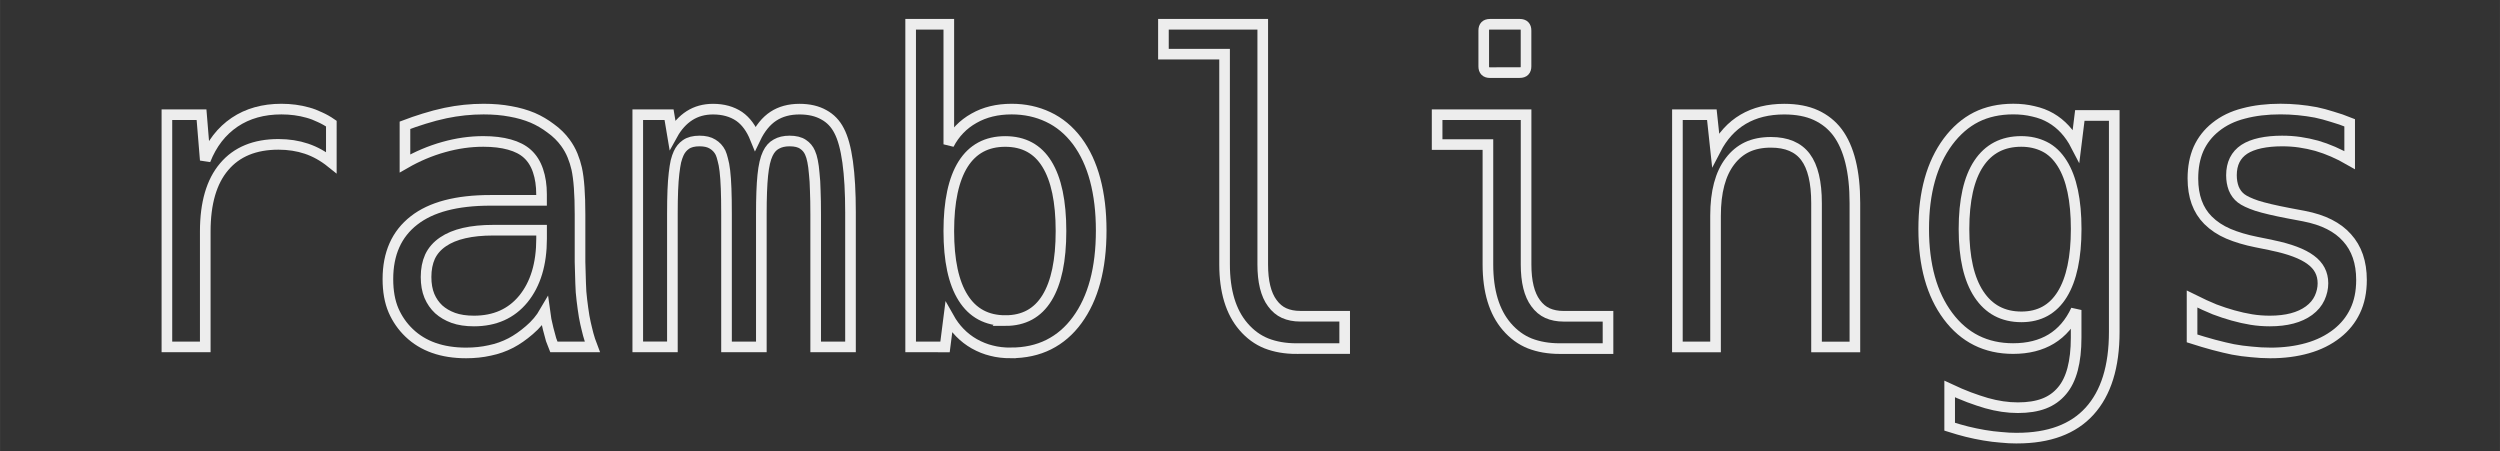 <?xml version="1.0" encoding="UTF-8" standalone="no"?>
<svg
   xmlns:osb="http://www.openswatchbook.org/uri/2009/osb"
   xmlns:dc="http://purl.org/dc/elements/1.1/"
   xmlns:cc="http://creativecommons.org/ns#"
   xmlns:rdf="http://www.w3.org/1999/02/22-rdf-syntax-ns#"
   xmlns:svg="http://www.w3.org/2000/svg"
   xmlns="http://www.w3.org/2000/svg"
   xmlns:sodipodi="http://sodipodi.sourceforge.net/DTD/sodipodi-0.dtd"
   xmlns:inkscape="http://www.inkscape.org/namespaces/inkscape"
   width="235.484"
   height="42.5"
   viewBox="0 0 62.305 11.245"
   version="1.1"
   id="svg8"
   inkscape:version="1.0.1 (c497b03c, 2020-09-10)"
   sodipodi:docname="rambling.svg">
  <rect x="0" y="0" width="62.305" height="11.245" fill="#333333" stroke="none"/>
  <defs
     id="defs2">
    <linearGradient
       id="linearGradient2899"
       osb:paint="solid">
      <stop
         style="stop-color:#ffffff;stop-opacity:1;"
         offset="0"
         id="stop2897" />
    </linearGradient>
  </defs>
  <sodipodi:namedview
     id="base"
     pagecolor="#000000"
     bordercolor="#666666"
     borderopacity="1.0"
     inkscape:pageopacity="0"
     inkscape:pageshadow="2"
     inkscape:zoom="5.6"
     inkscape:cx="163.48128"
     inkscape:cy="41.41532"
     inkscape:document-units="px"
     inkscape:current-layer="layer1"
     inkscape:document-rotation="0"
     showgrid="false"
     inkscape:window-width="2560"
     inkscape:window-height="1395"
     inkscape:window-x="0"
     inkscape:window-y="23"
     inkscape:window-maximized="0"
     units="px"
     fit-margin-top="0"
     fit-margin-left="0"
     fit-margin-right="0"
     fit-margin-bottom="0"
     inkscape:snap-text-baseline="true" />
  <g
     inkscape:label="Layer 1"
     inkscape:groupmode="layer"
     id="layer1"
     transform="translate(-0.983,-0.953)">
    <g
       aria-label="ramblings"
       id="text939"
       style="font-size:10.583px;line-height:1.25;font-family:Hack;-inkscape-font-specification:Hack;fill:none;stroke:#ffffff;stroke-width:0.265;stroke-opacity:0.907">
      <path
         d="m 5.142,3.812 h 0.863 l 0.093,1.132 q 0.243,-0.615 0.734,-0.946 0.486,-0.326 1.163,-0.326 0.351,0 0.661,0.088 0.15,0.041 0.3,0.114 0.15,0.067 0.284,0.16 V 5.005 Q 8.945,4.768 8.62,4.659 8.299,4.551 7.922,4.551 q -0.884,0 -1.354,0.558 -0.47,0.553 -0.47,1.612 v 2.878 h -0.956 z"
         style="fill:none;stroke:#ffffff;stroke-width:0.265;stroke-opacity:0.907"
         id="path2903" />
      <path
         d="m 12.599,9.749 q -0.899,0 -1.421,-0.501 Q 10.93,9.01 10.79,8.69 10.65,8.364 10.65,7.909 q 0,-0.956 0.651,-1.462 0.641,-0.501 1.902,-0.501 h 1.276 V 5.796 q 0,-0.331 -0.088,-0.589 Q 14.304,4.948 14.128,4.788 13.958,4.633 13.679,4.556 q -0.279,-0.078 -0.651,-0.078 -0.491,0 -0.987,0.14 -0.501,0.14 -0.966,0.408 V 4.075 q 0.217,-0.083 0.481,-0.165 0.264,-0.083 0.532,-0.14 0.47,-0.098 0.946,-0.098 0.367,0 0.667,0.057 0.3,0.052 0.558,0.16 0.238,0.103 0.45,0.264 0.217,0.155 0.367,0.362 0.109,0.15 0.176,0.315 0.067,0.165 0.103,0.326 0.083,0.377 0.083,1.142 v 1.183 q 0.01,0.3 0.015,0.527 0.005,0.227 0.031,0.424 0.026,0.217 0.057,0.408 0.036,0.191 0.062,0.289 0.036,0.16 0.083,0.305 0.047,0.14 0.057,0.165 H 14.785 Q 14.759,9.537 14.717,9.418 14.681,9.294 14.645,9.15 14.619,9.036 14.593,8.922 14.573,8.803 14.562,8.721 14.413,8.979 14.175,9.181 13.942,9.382 13.715,9.501 13.467,9.63 13.188,9.687 12.914,9.749 12.599,9.749 Z m 0.196,-0.796 q 0.78,0 1.23,-0.548 0.455,-0.558 0.455,-1.504 V 6.69 h -1.204 q -0.827,0 -1.251,0.289 -0.222,0.15 -0.326,0.372 -0.098,0.217 -0.098,0.506 0,0.269 0.083,0.47 0.083,0.196 0.233,0.336 0.15,0.134 0.362,0.212 0.217,0.078 0.517,0.078 z"
         style="fill:none;stroke:#ffffff;stroke-width:0.265;stroke-opacity:0.907"
         id="path2905" />
      <path
         d="m 16.877,3.812 h 0.78 l 0.083,0.496 q 0.171,-0.31 0.429,-0.475 0.253,-0.16 0.584,-0.16 0.382,0 0.651,0.181 0.253,0.176 0.403,0.548 0.181,-0.377 0.45,-0.553 0.269,-0.176 0.651,-0.176 0.357,0 0.605,0.14 0.248,0.134 0.382,0.398 0.284,0.537 0.284,2.036 V 9.599 H 21.311 V 6.287 q 0,-0.331 -0.01,-0.579 -0.005,-0.248 -0.026,-0.429 -0.015,-0.186 -0.041,-0.31 -0.026,-0.129 -0.062,-0.207 -0.057,-0.134 -0.176,-0.212 -0.119,-0.083 -0.336,-0.083 -0.196,0 -0.331,0.078 -0.134,0.072 -0.212,0.238 -0.088,0.181 -0.124,0.537 -0.036,0.351 -0.036,0.966 V 9.599 H 19.089 V 6.287 q 0,-0.377 -0.01,-0.636 -0.01,-0.264 -0.031,-0.439 -0.021,-0.176 -0.052,-0.279 -0.026,-0.109 -0.057,-0.176 -0.067,-0.134 -0.196,-0.212 -0.124,-0.078 -0.326,-0.078 -0.217,0 -0.341,0.088 -0.119,0.083 -0.181,0.222 -0.036,0.078 -0.067,0.196 -0.026,0.119 -0.047,0.3 -0.021,0.176 -0.031,0.424 -0.01,0.248 -0.01,0.589 v 3.312 h -0.863 z"
         style="fill:none;stroke:#ffffff;stroke-width:0.265;stroke-opacity:0.907"
         id="path2907" />
      <path
         d="m 26.174,9.749 q -0.264,0 -0.481,-0.057 -0.217,-0.052 -0.429,-0.171 -0.398,-0.227 -0.636,-0.651 l -0.093,0.729 H 23.678 V 1.558 h 0.951 v 2.992 q 0.222,-0.424 0.63,-0.651 0.398,-0.227 0.935,-0.227 0.496,0 0.91,0.196 0.419,0.196 0.723,0.599 0.3,0.403 0.45,0.966 0.15,0.563 0.15,1.266 0,1.416 -0.599,2.232 -0.295,0.403 -0.708,0.61 -0.413,0.207 -0.946,0.207 z M 26.04,8.943 q 0.687,0 1.034,-0.563 0.351,-0.568 0.351,-1.669 0,-1.101 -0.351,-1.669 -0.346,-0.563 -1.039,-0.563 -0.692,0 -1.049,0.563 -0.357,0.568 -0.357,1.669 0,1.101 0.357,1.664 0.357,0.568 1.054,0.568 z"
         style="fill:none;stroke:#ffffff;stroke-width:0.265;stroke-opacity:0.907"
         id="path2909" />
      <path
         d="m 33.29,9.641 q -0.413,0 -0.744,-0.129 Q 32.22,9.382 31.972,9.093 31.502,8.545 31.502,7.543 V 2.303 h -1.524 V 1.558 h 2.475 v 5.984 q 0,0.646 0.238,0.966 0.124,0.171 0.295,0.248 0.176,0.078 0.398,0.078 h 1.111 v 0.806 h -1.204 z"
         style="fill:none;stroke:#ffffff;stroke-width:0.265;stroke-opacity:0.907"
         id="path2911" />
      <path
         d="m 38.116,2.763 q -0.155,0 -0.155,-0.155 V 1.713 q 0,-0.155 0.155,-0.155 h 0.744 q 0.155,0 0.155,0.155 v 0.894 q 0,0.155 -0.155,0.155 z m 1.736,6.878 q -0.413,0 -0.744,-0.129 Q 38.783,9.382 38.535,9.093 38.065,8.545 38.065,7.543 V 4.556 H 36.799 V 3.812 h 2.217 v 3.731 q 0,0.646 0.238,0.966 0.124,0.171 0.295,0.248 0.176,0.078 0.398,0.078 h 1.111 v 0.806 z"
         style="fill:none;stroke:#ffffff;stroke-width:0.265;stroke-opacity:0.907"
         id="path2913" />
      <path
         d="m 42.788,3.812 h 0.858 l 0.093,0.868 q 0.258,-0.501 0.687,-0.754 0.429,-0.253 1.023,-0.253 0.465,0 0.791,0.15 0.326,0.15 0.537,0.429 0.434,0.584 0.434,1.762 v 3.586 h -0.956 v -3.586 q 0,-0.78 -0.274,-1.147 -0.274,-0.367 -0.863,-0.367 -0.341,0 -0.594,0.119 -0.248,0.119 -0.424,0.351 -0.362,0.47 -0.362,1.359 v 3.271 h -0.951 z"
         style="fill:none;stroke:#ffffff;stroke-width:0.265;stroke-opacity:0.907"
         id="path2915" />
      <path
         d="m 51.253,11.873 q -0.202,0 -0.403,-0.021 -0.202,-0.015 -0.419,-0.052 -0.212,-0.036 -0.424,-0.088 -0.207,-0.052 -0.434,-0.124 V 10.648 q 0.253,0.119 0.486,0.207 0.238,0.088 0.434,0.145 0.403,0.114 0.78,0.114 0.382,0 0.651,-0.103 0.269,-0.103 0.45,-0.32 0.351,-0.413 0.351,-1.323 V 8.679 q -0.222,0.481 -0.62,0.723 -0.393,0.238 -0.951,0.238 -1.018,0 -1.623,-0.811 -0.605,-0.811 -0.605,-2.17 0,-1.359 0.605,-2.176 0.305,-0.408 0.703,-0.61 0.403,-0.202 0.925,-0.202 0.269,0 0.501,0.057 0.238,0.052 0.434,0.165 0.393,0.227 0.63,0.687 l 0.093,-0.749 h 0.858 v 5.395 q 0,1.297 -0.615,1.974 -0.61,0.672 -1.809,0.672 z m 0.109,-3.023 q 0.672,0 1.018,-0.563 0.346,-0.563 0.346,-1.628 0,-1.075 -0.346,-1.628 Q 52.198,4.737 51.935,4.607 51.676,4.478 51.356,4.478 q -0.692,0 -1.059,0.553 -0.367,0.553 -0.367,1.633 0,1.059 0.372,1.623 0.372,0.563 1.059,0.563 z"
         style="fill:none;stroke:#ffffff;stroke-width:0.265;stroke-opacity:0.907"
         id="path2917" />
      <path
         d="m 57.562,9.749 q -0.227,0 -0.47,-0.026 Q 56.854,9.703 56.632,9.661 56.43,9.62 56.157,9.548 55.888,9.475 55.614,9.387 V 8.406 q 0.331,0.165 0.563,0.258 0.233,0.088 0.455,0.15 0.238,0.067 0.46,0.103 0.222,0.036 0.46,0.036 0.625,0 0.977,-0.258 0.181,-0.134 0.264,-0.315 0.083,-0.181 0.083,-0.367 0,-0.362 -0.305,-0.584 -0.305,-0.227 -0.961,-0.362 l -0.041,-0.01 -0.357,-0.072 Q 56.823,6.907 56.518,6.778 56.219,6.649 56.012,6.442 55.635,6.065 55.635,5.403 q 0,-0.419 0.14,-0.739 0.145,-0.32 0.424,-0.543 0.295,-0.238 0.703,-0.341 0.408,-0.109 0.915,-0.109 0.222,0 0.444,0.021 0.222,0.021 0.439,0.062 0.196,0.041 0.408,0.109 0.217,0.062 0.434,0.15 v 0.93 q -0.413,-0.238 -0.822,-0.357 -0.207,-0.057 -0.419,-0.088 -0.207,-0.031 -0.444,-0.031 -0.3,0 -0.543,0.052 -0.238,0.052 -0.398,0.155 -0.32,0.212 -0.32,0.646 0,0.181 0.057,0.331 0.062,0.15 0.181,0.243 0.119,0.093 0.393,0.186 0.279,0.088 0.791,0.186 l 0.382,0.072 q 0.372,0.072 0.636,0.207 0.264,0.134 0.439,0.331 0.362,0.398 0.362,1.054 0,0.444 -0.16,0.775 -0.155,0.326 -0.45,0.558 -0.315,0.248 -0.739,0.367 -0.419,0.119 -0.925,0.119 z"
         style="fill:none;stroke:#ffffff;stroke-width:0.265;stroke-opacity:0.907"
         id="path2919" />
    </g>
  </g>
</svg>
